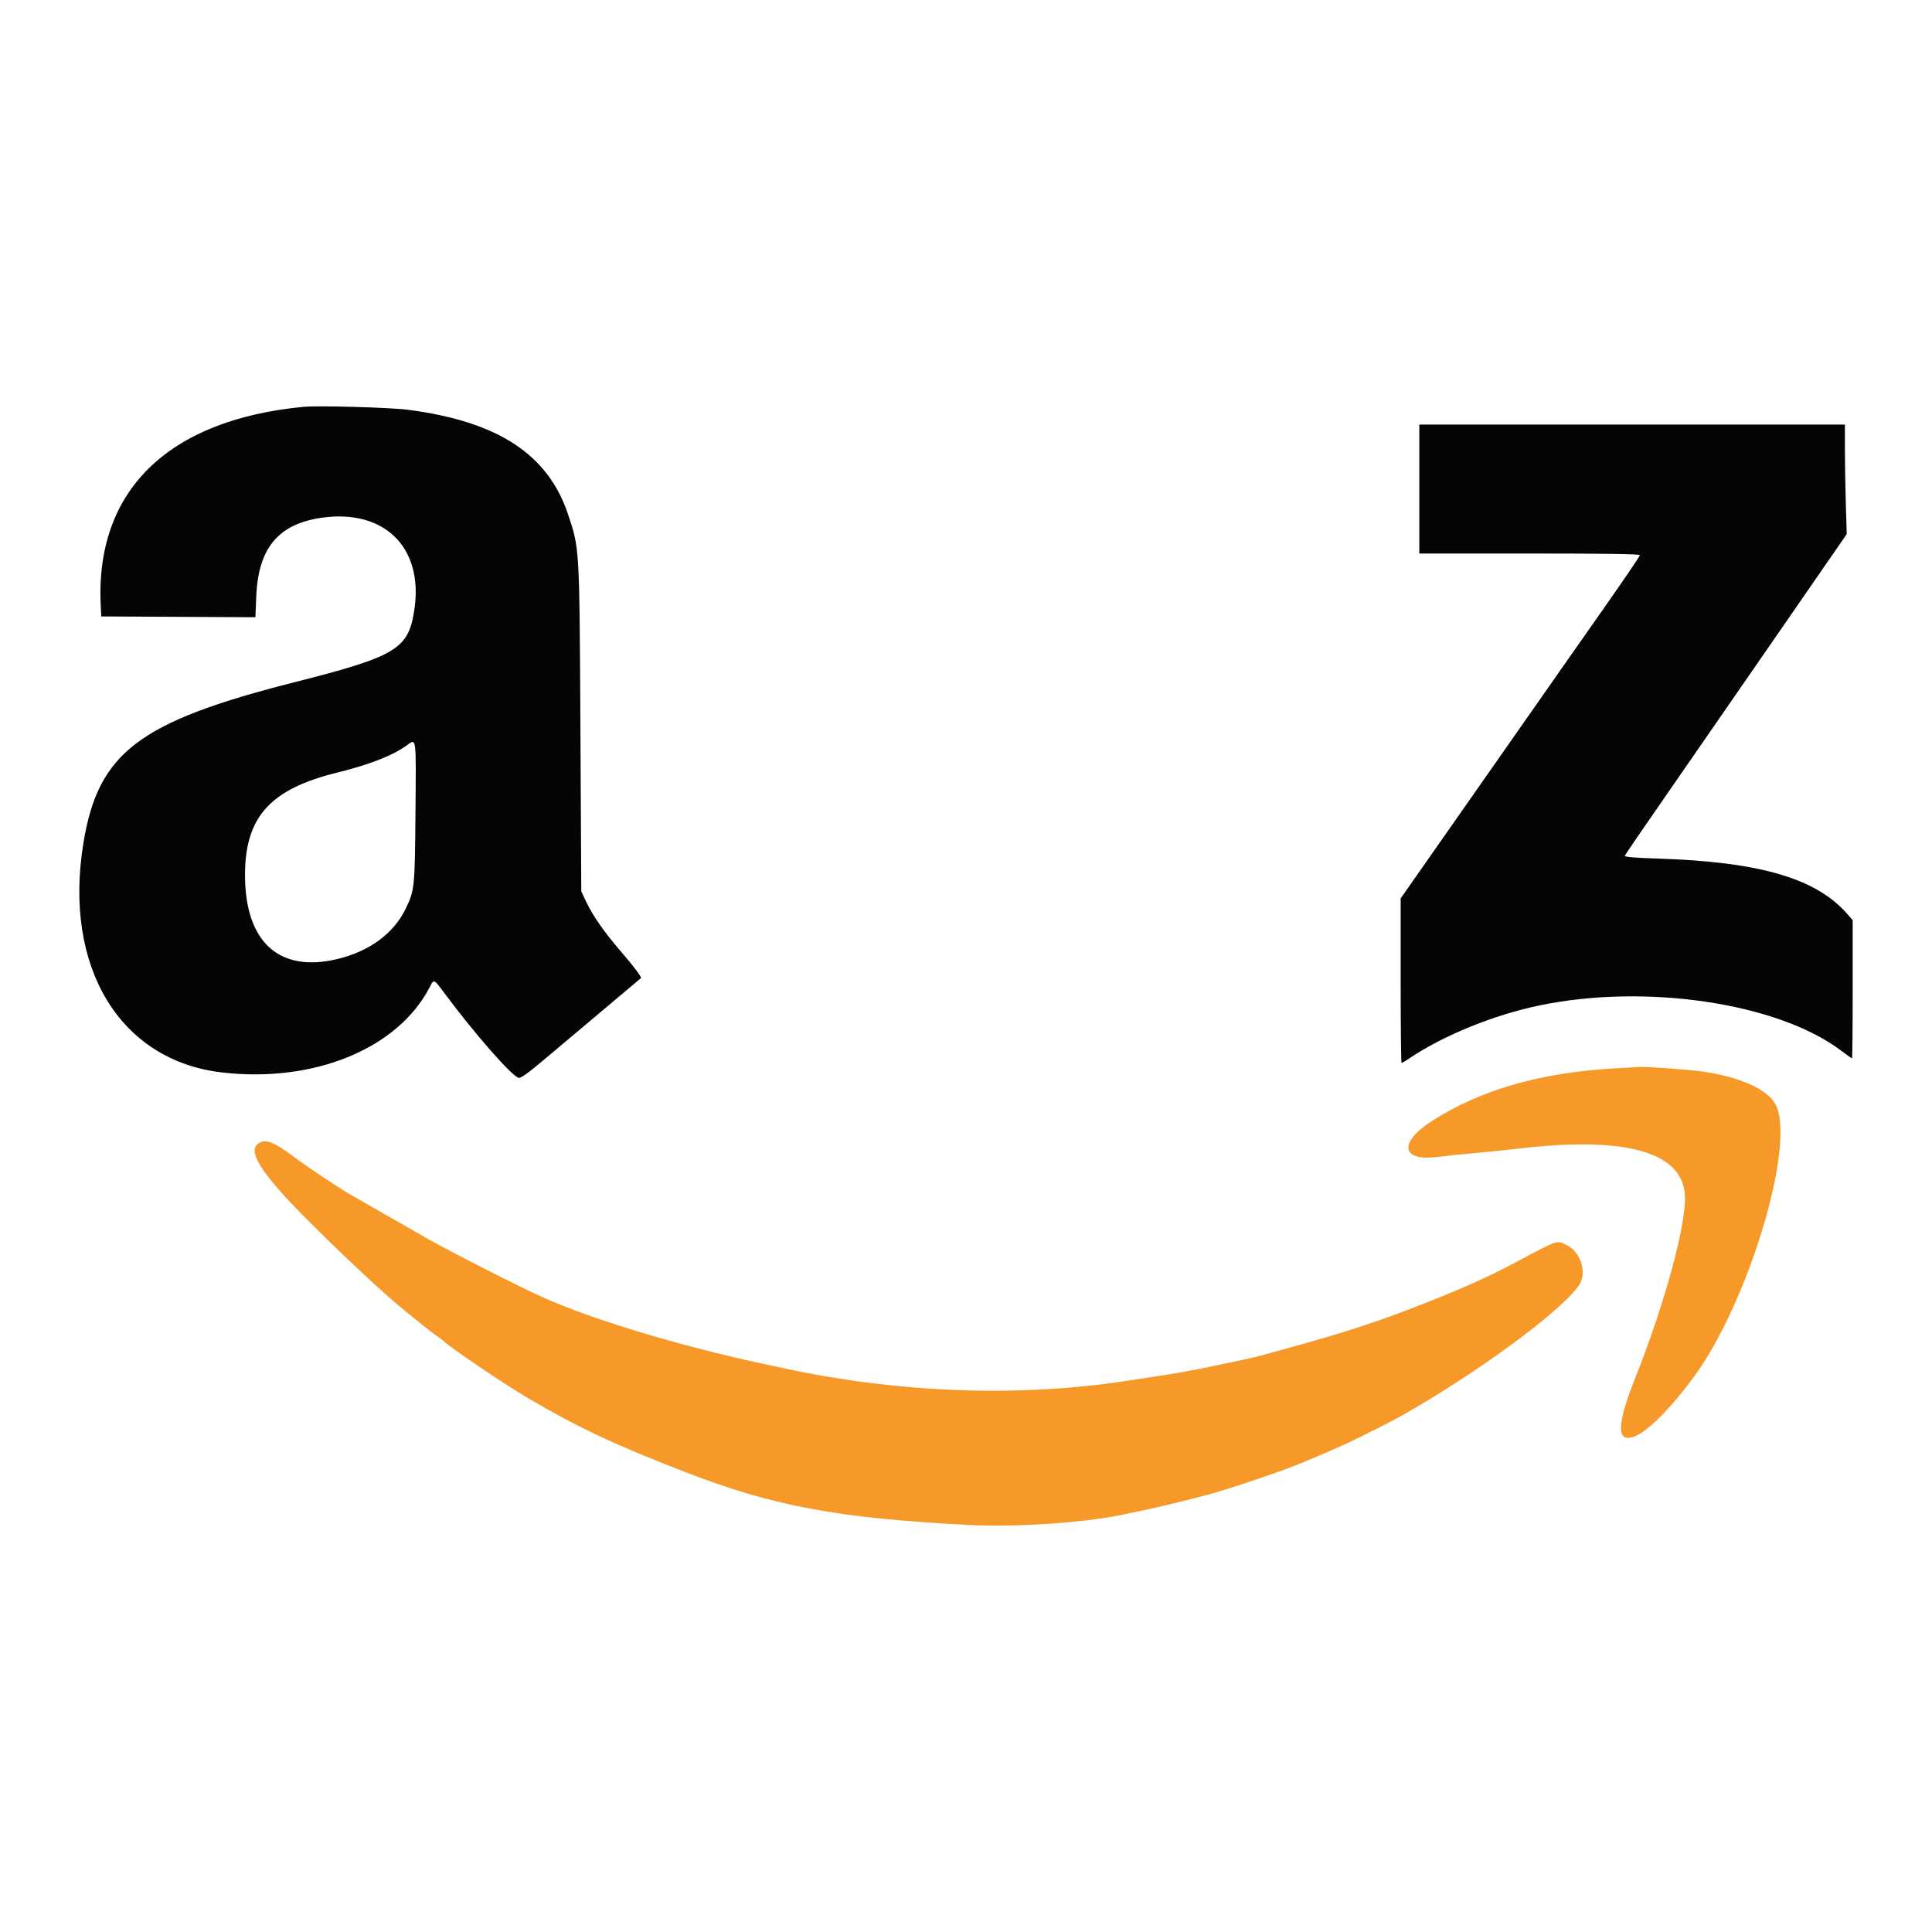 <?xml version="1.0" encoding="utf-8"?>
<svg id="svg" version="1.1" width="400" height="400" viewBox="0, 0, 400,400" xmlns="http://www.w3.org/2000/svg">
  <g id="svgg" transform="matrix(1, 0, 0, 1, -44.19, -9.235)">
    <path id="path0" d="M 106.973 93.471 C 78.749 96.187 63.743 111.029 65.059 134.931 L 65.164 136.861 L 81.118 136.943 L 97.072 137.027 L 97.242 132.762 C 97.642 122.652 101.875 117.627 111.027 116.395 C 123.793 114.678 131.78 122.573 130.019 135.165 C 128.833 143.622 126.485 145.066 105.058 150.508 C 72.872 158.683 64.512 165.069 61.453 183.813 C 57.269 209.444 68.97 228.805 90.132 231.272 C 109.25 233.499 126.679 226.309 133.215 213.501 C 134.033 211.894 133.98 211.868 136.393 215.105 C 142.508 223.32 150.041 231.909 151.551 232.388 C 151.991 232.526 153.476 231.458 157.217 228.303 C 162.328 223.995 176.65 211.942 176.887 211.748 C 177.106 211.57 175.433 209.354 172.55 206.005 C 169.245 202.165 166.909 198.799 165.542 195.908 L 164.539 193.784 L 164.36 160.015 C 164.161 122.354 164.189 122.861 161.786 115.687 C 157.624 103.264 147.23 96.481 128.673 94.076 C 124.891 93.587 110.072 93.173 106.973 93.471 M 338.043 110.489 L 338.043 123.836 L 360.876 123.836 C 376.879 123.836 383.709 123.938 383.709 124.179 C 383.709 124.368 380.645 128.891 376.901 134.23 C 373.156 139.568 369.636 144.587 369.079 145.382 C 368.524 146.179 360.445 157.722 351.126 171.033 L 334.183 195.236 L 334.183 212.278 C 334.183 221.65 334.265 229.32 334.366 229.32 C 334.466 229.32 335.154 228.91 335.894 228.411 C 342.89 223.676 353.353 219.401 362.776 217.427 C 384.903 212.79 412.324 216.884 425.388 226.771 C 426.539 227.642 427.546 228.355 427.626 228.355 C 427.705 228.355 427.769 221.921 427.769 214.055 L 427.769 199.756 L 426.723 198.547 C 420.265 191.083 408.639 187.673 387.312 186.988 C 382.563 186.837 380.507 186.66 380.602 186.417 C 380.737 186.077 383.385 182.2 390.18 172.398 C 391.957 169.832 400.865 156.953 409.976 143.775 L 426.539 119.815 L 426.349 113.573 C 426.246 110.14 426.16 105.039 426.16 102.236 L 426.16 97.143 L 382.102 97.143 L 338.043 97.143 L 338.043 110.489 M 130.21 177.301 C 130.081 193.079 130.033 193.543 128.163 197.404 C 125.681 202.527 120.636 206.227 113.969 207.809 C 101.929 210.669 94.897 204.221 94.918 190.341 C 94.936 178.37 100.146 172.6 114.019 169.188 C 120.648 167.557 125.458 165.679 128.359 163.592 C 130.447 162.088 130.341 161.308 130.21 177.301" stroke="none" fill="#050505" fill-rule="evenodd" style=""/>
    <path id="path2" d="M 378.312 230.443 C 363.11 231.309 350.632 234.912 340.677 241.311 C 333.626 245.844 334.285 249.763 341.929 248.755 C 343.279 248.577 346.842 248.207 349.85 247.933 C 352.857 247.658 356.455 247.295 357.845 247.125 C 380.442 244.364 392.443 247.607 393.034 256.632 C 393.413 262.428 388.912 279.039 382.8 294.404 C 379.336 303.114 378.891 306.965 381.351 306.939 C 383.94 306.911 389.034 302.18 394.738 294.504 C 406.175 279.113 416.178 245.775 411.751 237.802 C 410.035 234.713 404.356 232.184 396.643 231.076 C 394.144 230.717 385.191 230.063 383.778 230.135 C 383.337 230.158 380.875 230.297 378.312 230.443 M 97.625 246.022 C 95.458 247.54 98.165 251.948 106.453 260.396 C 113.617 267.702 123.725 277.182 127.978 280.582 C 128.314 280.85 129.747 282.011 131.161 283.161 C 132.577 284.31 134.112 285.492 134.573 285.785 C 135.036 286.08 135.614 286.52 135.861 286.763 C 137.244 288.135 148.823 295.968 153.571 298.746 C 163.98 304.833 171.318 308.293 185.512 313.8 C 204.272 321.083 217.174 323.51 244.847 324.968 C 254.267 325.463 268.723 324.505 276.365 322.876 C 277.514 322.631 279.684 322.18 281.187 321.874 C 284.09 321.283 290.589 319.694 294.856 318.533 C 299.302 317.322 310.569 313.481 313.831 312.063 C 314.183 311.91 315.631 311.296 317.047 310.7 C 321.921 308.648 323.172 308.07 328.142 305.582 C 333.009 303.145 333.982 302.618 337.95 300.272 C 353.466 291.099 369.211 279.113 371.393 274.814 C 372.664 272.31 371.296 268.41 368.676 267.075 C 366.481 265.955 366.909 265.815 358.212 270.47 C 351.706 273.951 345.423 276.703 334.414 280.89 C 328.543 283.123 320.781 285.611 313.187 287.697 C 310.003 288.573 306.675 289.495 305.791 289.747 C 304.907 289.999 303.097 290.434 301.77 290.714 C 300.444 290.992 297.694 291.571 295.661 292.001 C 291.246 292.933 287.632 293.588 283.279 294.245 C 281.51 294.514 278.688 294.939 277.007 295.194 C 254.975 298.525 230.543 297.633 207.059 292.64 C 198.675 290.858 196.404 290.34 190.658 288.897 C 177.413 285.571 164.814 281.489 156.73 277.901 C 152.02 275.812 137.519 268.433 132.447 265.545 C 126.093 261.928 116.862 256.649 116.38 256.356 C 113.321 254.503 107.798 250.812 105.433 249.04 C 100.772 245.544 99.185 244.93 97.625 246.022" stroke="none" fill="#f79928" fill-rule="evenodd" style=""/>
  </g>
</svg>